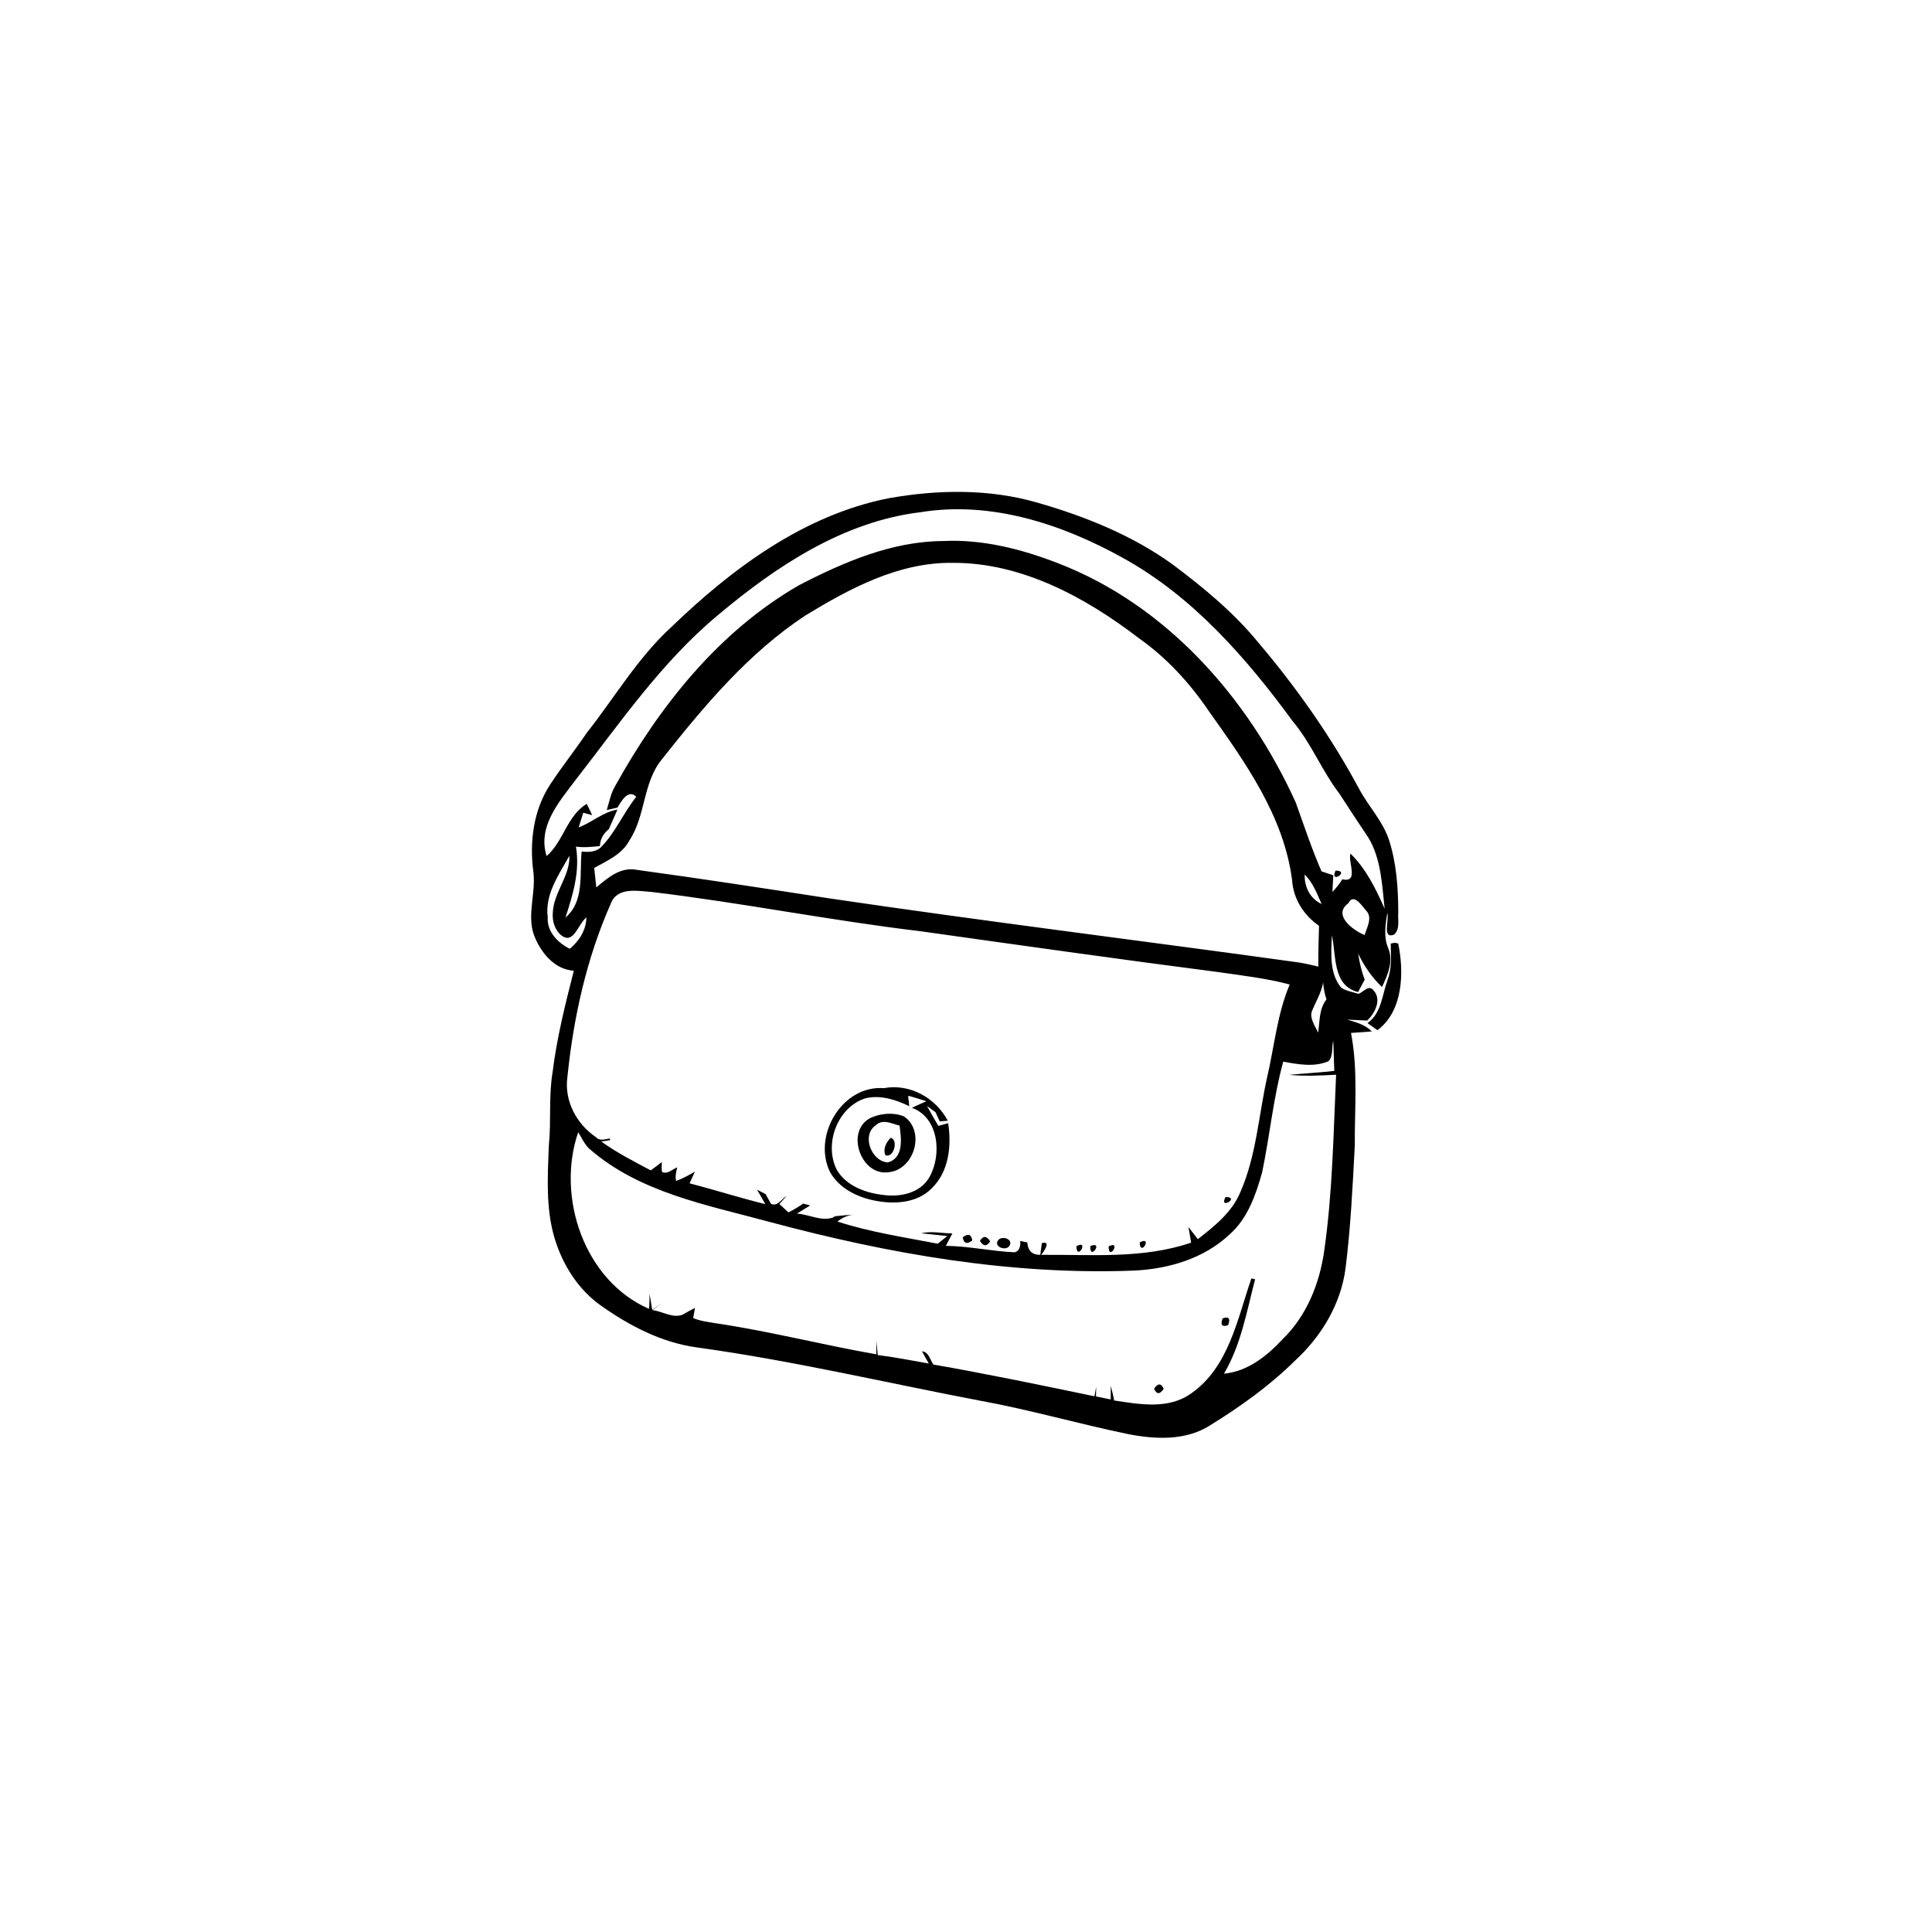 <svg width="219" height="219" viewBox="0 0 219 219" fill="none" xmlns="http://www.w3.org/2000/svg">
<path d="M100.709 56.483C106.305 55.484 112.164 55.391 117.661 56.995C123.04 58.546 128.336 60.677 132.904 63.967C136.417 66.6 139.843 69.419 142.633 72.832C146.978 77.958 150.869 83.482 154.052 89.405C155.111 91.401 156.754 93.072 157.462 95.25C158.304 97.882 158.49 100.67 158.5 103.422C158.418 104.275 158.748 105.31 158.009 105.951C156.63 106.453 157.508 104.255 157.25 103.489C157.059 104.808 156.811 106.163 157.348 107.446C157.989 108.962 157.296 110.513 156.656 111.889C155.519 110.798 154.625 109.505 153.953 108.088C154.103 109.091 154.325 110.089 154.697 111.041C154.444 111.507 154.191 111.977 153.943 112.448C151.029 111.739 151.478 108.289 150.977 106.019C150.895 108.015 150.667 110.286 152.016 111.946C152.605 112.344 153.328 112.448 153.995 112.655C154.563 112.463 155.178 111.522 155.741 112.319C156.635 113.363 155.829 114.874 154.982 115.686C154.222 115.655 153.462 115.619 152.708 115.577C153.71 115.877 154.739 116.146 155.509 116.917C154.92 116.958 153.736 117.046 153.142 117.088C153.953 121.282 153.545 125.596 153.571 129.843C153.328 134.493 153.101 139.153 152.522 143.772C151.995 147.832 149.768 151.515 146.782 154.246C143.904 157.091 140.592 159.455 137.156 161.575C134.392 163.339 130.925 163.163 127.84 162.553C122.224 161.394 116.711 159.791 111.068 158.767C100.394 156.734 89.802 154.225 79.029 152.741C75.019 152.198 71.351 150.294 68.09 147.972C65.76 146.322 64.096 143.86 63.141 141.191C61.807 137.555 62.071 133.608 62.216 129.812C62.495 127.06 62.179 124.272 62.639 121.536C63.12 117.636 64.076 113.829 65.047 110.032C62.805 109.903 61.234 107.891 60.505 105.936C59.73 103.629 60.753 101.224 60.464 98.87C59.999 95.477 60.459 91.81 62.381 88.903C63.678 86.917 65.166 85.06 66.494 83.094C69.671 79.076 72.286 74.565 76.099 71.079C82.997 64.427 91.124 58.386 100.709 56.483ZM104.346 58.06C95.599 59.12 88.014 64.158 81.416 69.698C74.978 75.041 70.245 82.003 65.14 88.546C63.301 90.993 60.929 93.719 61.957 97.039C63.89 95.379 64.251 92.482 66.514 91.117C66.721 91.541 66.928 91.97 67.129 92.4C66.876 92.332 66.365 92.198 66.112 92.131C65.931 92.684 65.76 93.232 65.595 93.786C67.119 93.227 68.349 92.038 69.987 91.774C69.671 92.513 69.346 93.248 69.02 93.982C68.421 94.463 68.023 95.1 68.008 95.901C67.103 96 66.194 96.093 65.285 95.969C65.755 98.746 64.954 101.4 64.096 104.007C66.282 102.17 65.672 99.051 65.931 96.527C66.763 96.605 67.625 96.6 68.22 95.932C69.801 94.282 70.695 92.11 72.121 90.326C71.211 89.384 70.421 90.838 69.997 91.536C69.692 91.608 69.082 91.753 68.778 91.826C69.067 90.889 69.237 89.891 69.759 89.048C74.776 80.007 81.504 71.555 90.571 66.336C95.625 63.724 101.076 61.37 106.863 61.329C111.332 61.102 115.744 62.224 119.883 63.827C132.211 68.555 141.501 79.122 146.875 90.957C147.815 93.574 148.688 96.217 149.799 98.772C150.13 98.881 150.802 99.098 151.132 99.212C151.106 99.682 151.06 100.629 151.034 101.105C151.458 100.665 151.84 100.189 152.16 99.672C154.083 100.112 152.77 97.675 153.08 96.76C154.868 98.498 155.953 100.763 156.955 103.008C156.65 100.288 156.568 97.381 155.121 94.97C154.01 93.326 152.935 91.665 151.856 90.005C149.851 87.388 148.647 84.258 146.518 81.734C141.258 74.55 135.203 67.619 127.318 63.258C120.389 59.405 112.345 56.757 104.346 58.06ZM91.305 69.76C84.831 74.022 79.793 80.048 75.029 86.069C72.854 88.712 73.206 92.446 71.351 95.26C70.529 96.838 68.824 97.562 67.357 98.384C67.429 99.119 67.507 99.858 67.594 100.593C68.917 99.481 70.374 98.208 72.255 98.612C79.499 99.6 86.738 100.712 93.971 101.829C111.688 104.446 129.468 106.639 147.205 109.096C147.955 109.215 148.699 109.391 149.437 109.567C149.427 108.025 149.474 106.484 149.515 104.943C147.794 103.753 146.606 101.907 146.467 99.786C145.531 92.493 141.124 86.374 136.985 80.55C134.846 77.4 132.232 74.555 129.116 72.357C123.04 67.701 115.801 63.755 107.953 63.801C101.882 63.729 96.348 66.688 91.305 69.76ZM62.087 103.986C61.988 105.625 63.228 106.867 64.587 107.55C65.667 106.655 66.442 105.424 66.473 103.996C65.538 104.694 65.042 107.131 63.631 106.024C62.887 105.429 62.593 104.42 62.66 103.494C62.737 101.172 64.608 99.356 64.546 97.003C63.347 99.15 61.745 101.379 62.087 103.986ZM147.893 99.134C147.846 100.546 148.502 101.86 149.81 102.475C149.293 101.301 148.828 100.044 147.893 99.134ZM69.237 102.429C66.489 108.625 65.006 115.339 64.319 122.069C63.936 124.769 65.347 127.417 67.563 128.906C67.987 129.382 68.592 129.124 69.113 129.051L69.181 129.232L68.158 129.403C69.925 130.66 71.852 131.658 73.764 132.667C74.187 132.362 74.601 132.046 75.014 131.725C75.04 132.103 74.942 132.496 75.066 132.858C75.686 133.132 76.228 132.527 76.766 132.325C76.647 132.827 76.517 133.339 76.636 133.862C77.391 133.598 78.088 133.21 78.775 132.806C78.569 133.246 78.367 133.686 78.166 134.131C81.039 134.886 83.865 135.781 86.748 136.494C86.448 135.941 86.133 135.393 85.808 134.855C86.05 134.979 86.536 135.227 86.779 135.351C86.934 135.631 87.244 136.184 87.399 136.463C88.138 136.805 88.603 135.884 89.166 135.574C88.959 135.796 88.546 136.246 88.344 136.474C88.598 136.712 89.109 137.187 89.368 137.431C89.957 137.141 90.509 136.8 91.052 136.432C91.248 136.484 91.641 136.587 91.837 136.644C91.331 136.95 90.835 137.26 90.334 137.565C91.672 137.648 93.026 138.45 94.369 138.031L94.653 137.865C95.315 137.793 95.976 137.741 96.637 137.684C95.981 137.803 95.413 138.067 94.937 138.47C98.632 139.67 102.486 140.244 106.294 140.979C106.661 140.694 107.023 140.405 107.384 140.11C106.646 140.032 105.173 139.877 104.439 139.8C105.591 139.505 106.785 139.82 107.958 139.805C107.71 140.275 107.462 140.746 107.214 141.222C109.828 141.253 112.391 141.837 115 141.951C115.61 141.817 115.682 141.191 115.646 140.674C115.848 140.715 116.246 140.793 116.447 140.834C116.519 141.786 117.01 142.256 117.92 142.241C117.966 141.91 118.054 141.248 118.095 140.917C119.191 140.596 118.343 141.879 118.013 142.241C123.691 142.194 129.53 142.727 135.017 140.86C134.924 140.265 134.82 139.67 134.712 139.081C135.074 139.536 135.415 140.006 135.781 140.462C137.667 138.993 139.636 137.431 140.587 135.16C142.411 131.032 142.664 126.45 143.64 122.089C144.457 118.582 144.777 114.941 146.193 111.594C143.496 110.881 140.716 110.57 137.962 110.172C126.729 108.719 115.517 107.131 104.3 105.553C94.111 104.343 84.04 102.32 73.851 101.105C72.27 100.986 69.945 100.52 69.237 102.429ZM152.832 102.393C151.029 103.712 153.359 105.47 154.692 105.988C154.94 105.088 155.658 103.97 154.801 103.158C154.32 102.594 153.421 101.203 152.832 102.393ZM148.683 114.693C148.471 115.541 149.096 116.312 149.412 117.056C149.613 115.763 149.505 114.372 150.362 113.286C150.151 112.665 150.032 112.013 149.985 111.362C149.779 112.551 149.122 113.586 148.683 114.693ZM151.132 117.977C150.92 118.727 151.158 119.689 150.6 120.289C148.972 120.993 147.138 120.651 145.459 120.341C144.327 124.463 143.94 128.741 143.062 132.915C142.343 135.47 141.408 138.16 139.347 139.955C136.458 142.67 132.454 143.839 128.563 144.025C114.613 144.568 100.729 142.127 87.301 138.527C80.176 136.587 72.456 135.206 66.742 130.163C66.225 129.641 65.925 128.958 65.543 128.337C63.027 135.672 66.215 145.158 73.567 148.365C73.64 147.796 73.609 147.217 73.629 146.648L73.929 148.468L75.076 147.698C74.699 147.962 74.322 148.231 73.95 148.505C75.071 148.634 76.244 149.462 77.38 149.022C77.84 148.753 78.305 148.5 78.781 148.256C78.729 148.541 78.626 149.12 78.574 149.405C79.354 149.746 80.212 149.839 81.044 149.984C87.192 150.884 93.222 152.451 99.34 153.517C99.34 153.134 99.329 152.368 99.329 151.986C99.396 152.524 99.448 153.056 99.495 153.599C101.437 153.837 103.359 154.225 105.287 154.562C105.018 154.106 104.76 153.641 104.512 153.175C105.287 153.248 105.421 154.143 105.803 154.675C111.916 155.746 117.987 157.008 124.063 158.275C124.11 158.001 124.203 157.458 124.254 157.189C124.249 157.463 124.239 158.017 124.234 158.291C124.652 158.379 125.489 158.544 125.908 158.632C125.908 158.244 125.908 157.474 125.908 157.086C126.063 157.634 126.176 158.193 126.3 158.751C129.194 159.191 132.48 159.791 135.037 157.939C139.29 154.97 140.261 149.508 141.853 144.91C141.956 144.936 142.168 144.993 142.271 145.018C141.32 148.644 140.68 152.436 138.742 155.71C141.434 155.462 143.614 153.708 145.387 151.805C148.099 149.177 149.577 145.515 150.099 141.822C151.055 135.201 151.148 128.498 151.453 121.825C149.686 121.919 147.908 122.006 146.136 121.841C147.836 121.67 149.546 121.588 151.246 121.391C151.205 120.253 151.168 119.115 151.132 117.977Z" fill="black"/>
<path d="M151.385 98.689C150.683 100.313 153.121 98.679 151.385 98.689V98.689Z" fill="black"/>
<path d="M158.082 106.867L158.49 106.944C159.151 110.089 159.105 114.568 156.139 116.777C155.762 116.508 155.385 116.239 155.007 115.97C156.609 114.853 156.666 112.774 157.281 111.093C157.797 109.768 157.658 108.346 157.648 106.96L158.082 106.867Z" fill="black"/>
<path d="M94.074 132.832C92.085 128.72 95.459 122.989 100.192 123.346C103.147 122.803 106.051 124.443 107.436 127.039L106.527 127.117L106.041 126.072L105.08 125.363C105.493 126.124 105.922 126.874 106.366 127.624C106.645 127.546 107.198 127.396 107.477 127.319C107.875 129.894 107.565 132.822 105.597 134.72C103.928 136.401 101.339 136.531 99.143 136.091C97.138 135.698 95.097 134.679 94.074 132.832ZM102.967 124.205L102.951 124.458C103.013 124.769 103.054 125.074 103.065 125.389C101.541 124.65 99.805 124.091 98.105 124.494C94.922 125.503 93.372 129.682 94.855 132.605C95.924 134.436 98.13 135.232 100.14 135.455C102.073 135.719 104.356 135.238 105.374 133.401C106.78 130.877 106.428 126.688 103.37 125.575C103.912 125.317 104.46 125.069 105.013 124.831C104.744 124.748 104.207 124.582 103.938 124.494C103.695 124.422 103.209 124.277 102.967 124.205Z" fill="black"/>
<path d="M98.88 126.631C100.001 126.186 101.36 126.082 102.481 126.558C104.935 128.239 103.638 132.605 100.729 132.874C97.495 133.355 95.702 127.95 98.88 126.631ZM99.303 127.526C97.603 128.658 98.761 131.648 100.642 131.767C102.476 131.239 102.161 129.051 101.969 127.588C101.086 127.386 100.109 126.801 99.303 127.526Z" fill="black"/>
<path d="M100.967 128.979C101.866 129.186 101.313 131.317 100.373 130.949C100.042 130.292 100.476 129.429 100.967 128.979Z" fill="black"/>
<path d="M80.186 133.593C80.45 133.918 80.45 133.918 80.186 133.593V133.593Z" fill="black"/>
<path d="M138.923 135.682C138.096 137.208 140.659 135.703 138.923 135.682V135.682Z" fill="black"/>
<path d="M138.009 137.156C138.277 137.508 138.277 137.508 138.009 137.156V137.156Z" fill="black"/>
<path d="M109.131 140.255C109.735 139.789 110.097 139.908 110.216 140.612C109.606 141.077 109.239 140.958 109.131 140.255Z" fill="black"/>
<path d="M111.079 140.658C111.445 140.053 111.833 140.068 112.241 140.71C111.854 141.32 111.466 141.299 111.079 140.658Z" fill="black"/>
<path d="M113.161 140.565C113.605 140.027 114.907 140.472 114.416 141.237C113.993 141.858 112.567 141.299 113.161 140.565Z" fill="black"/>
<path d="M129.188 140.834C129.25 142.567 130.718 140.017 129.188 140.834V140.834Z" fill="black"/>
<path d="M119.93 141.351C120.266 141.687 120.266 141.687 119.93 141.351V141.351Z" fill="black"/>
<path d="M122.002 141.269C122.095 143.017 123.5 140.425 122.002 141.269V141.269Z" fill="black"/>
<path d="M123.593 141.248C123.495 143.001 125.164 140.596 123.593 141.248V141.248Z" fill="black"/>
<path d="M125.665 141.284C125.66 143.043 127.184 140.529 125.665 141.284V141.284Z" fill="black"/>
<path d="M138.592 149.441C139.295 149.198 139.502 149.456 139.212 150.217C138.52 150.45 138.308 150.191 138.592 149.441Z" fill="black"/>
<path d="M130.821 157.427C131.235 156.775 131.602 156.77 131.912 157.422C131.478 158.079 131.116 158.079 130.821 157.427Z" fill="black"/>
</svg>
